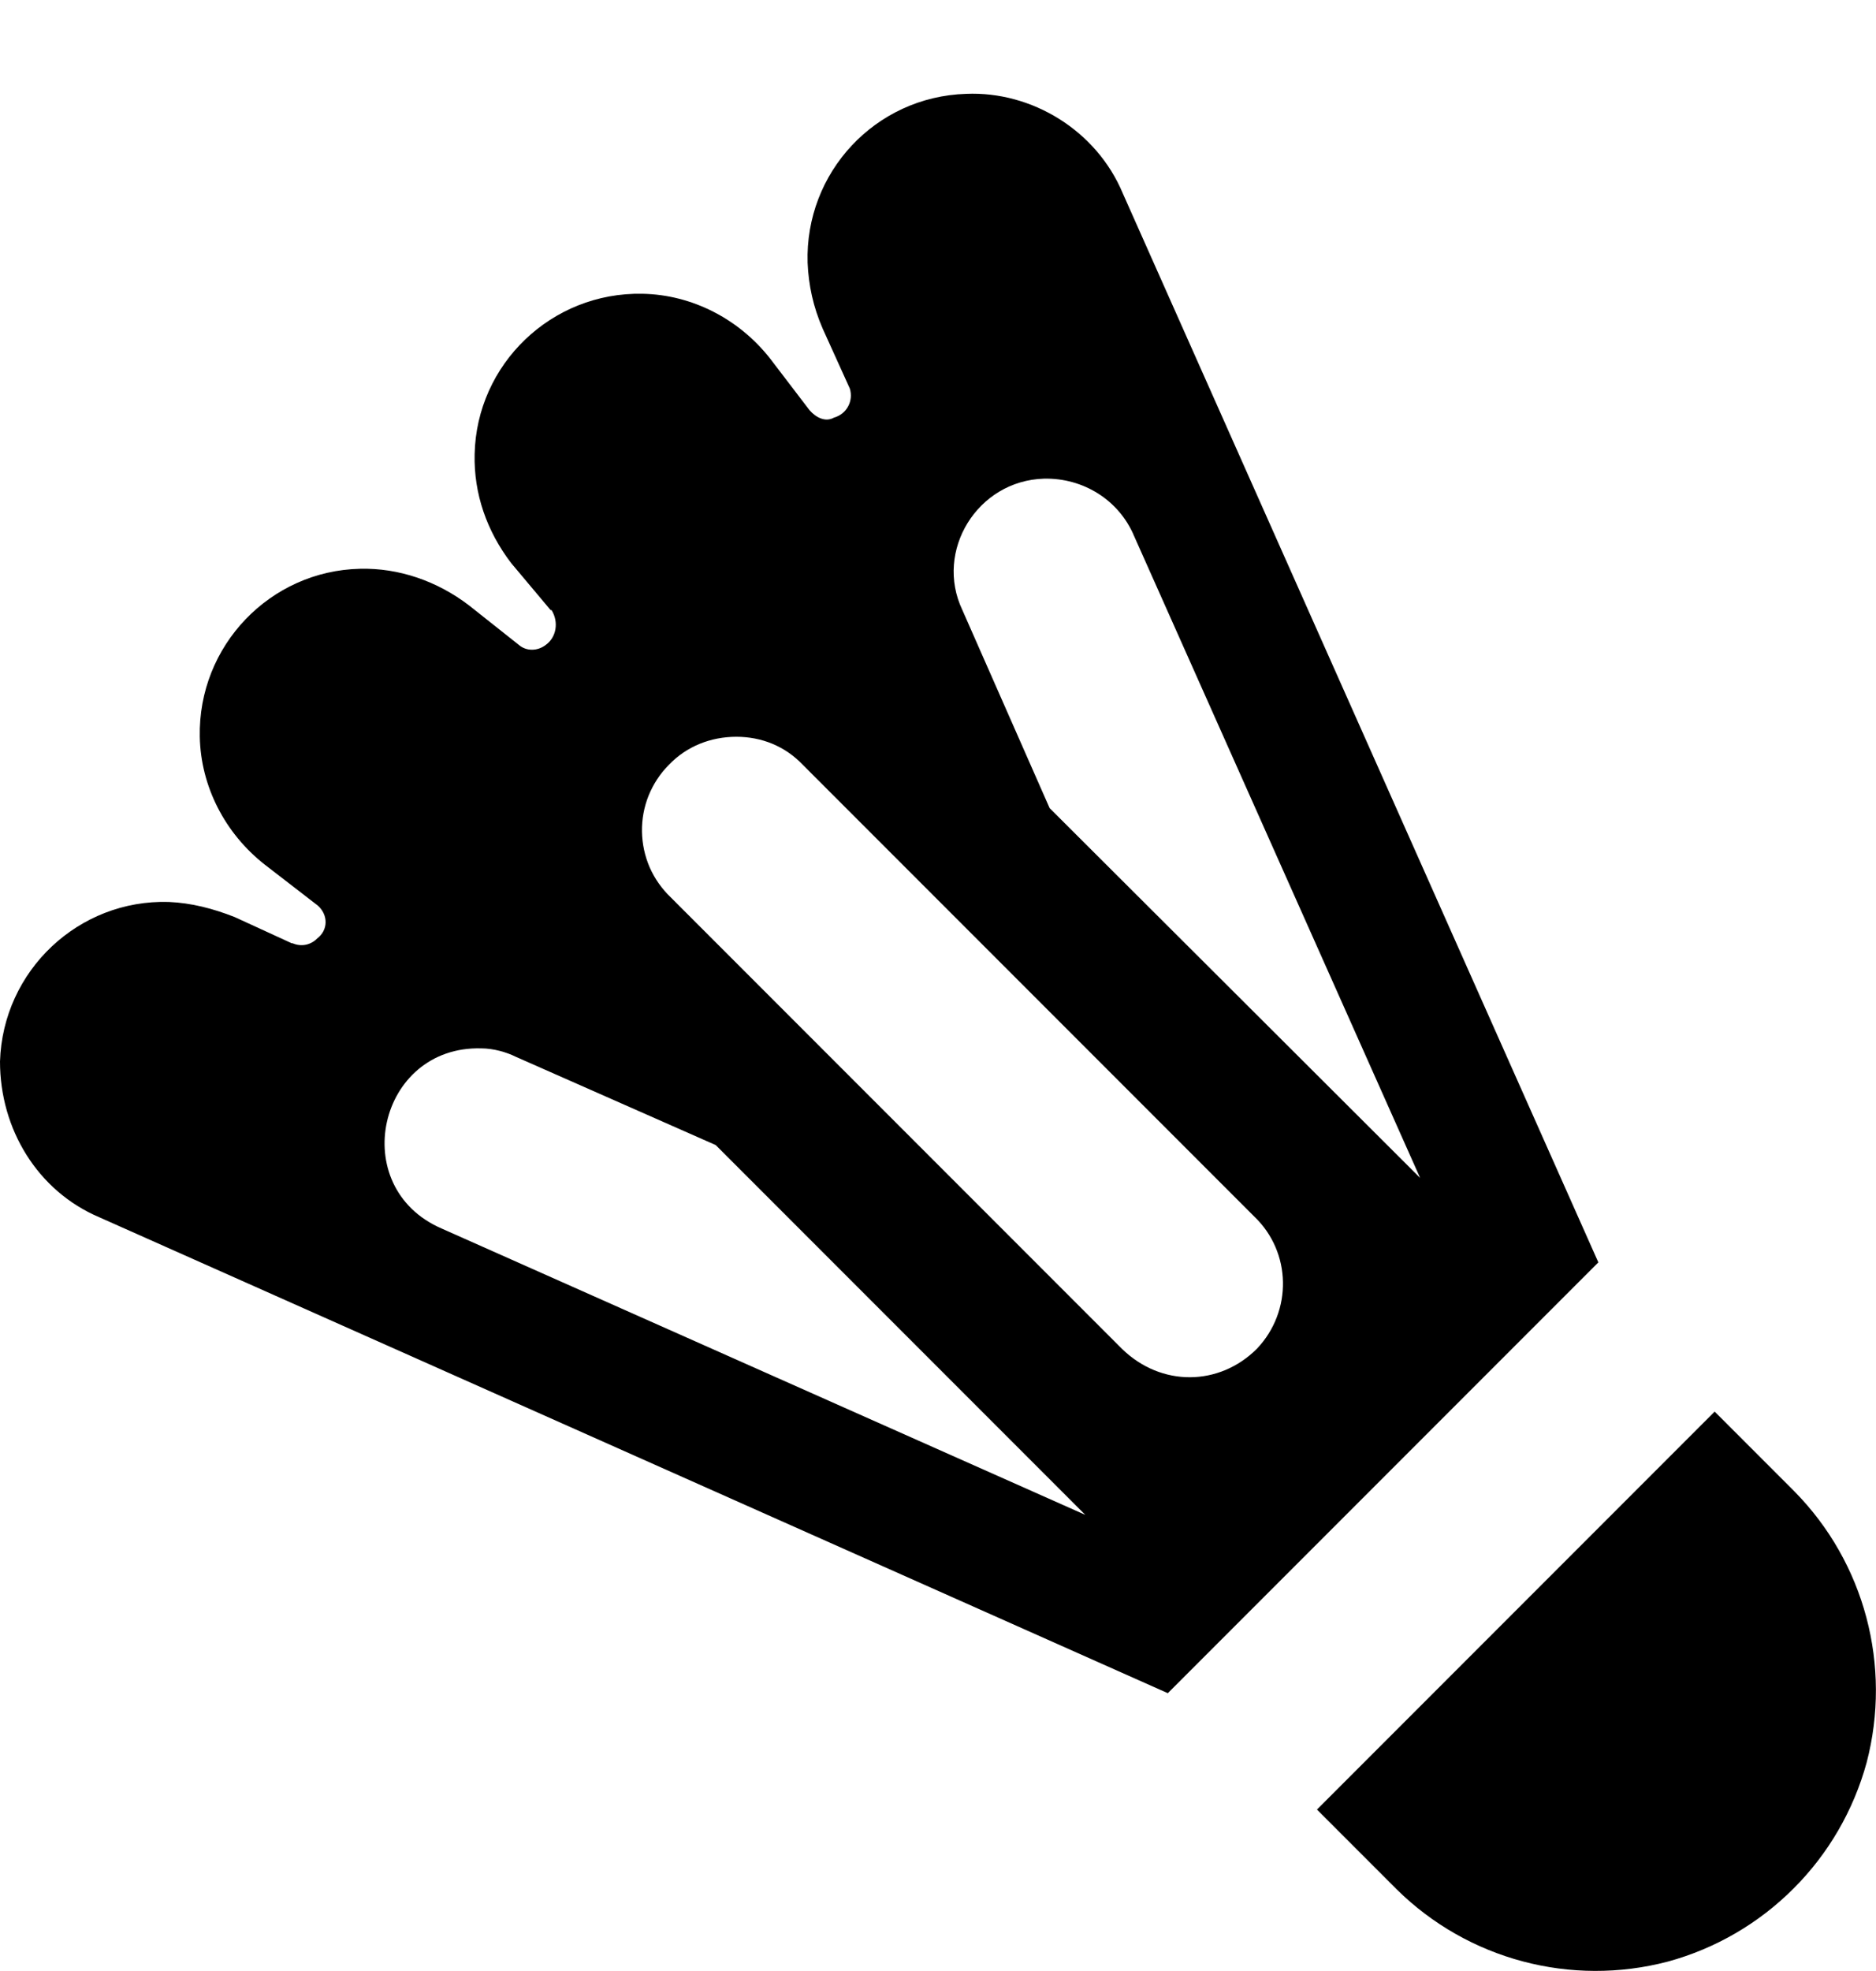 <svg width="20" height="21" viewBox="0 0 20 21" fill="none" xmlns="http://www.w3.org/2000/svg">
<path d="M10.3 1C9.33 1.03 8.58 1.84 8.61 2.8C8.62 3.04 8.67 3.27 8.77 3.5L9.06 4.14C9.1 4.27 9.03 4.41 8.89 4.45C8.8 4.5 8.7 4.45 8.63 4.37L8.21 3.82C7.88 3.4 7.38 3.14 6.85 3.13C5.88 3.11 5.08 3.88 5.06 4.84C5.05 5.26 5.19 5.66 5.45 6L5.87 6.5H5.88C5.96 6.63 5.93 6.79 5.82 6.87C5.73 6.94 5.61 6.94 5.53 6.87L5 6.45C4.66 6.19 4.25 6.05 3.84 6.06C2.88 6.08 2.11 6.88 2.13 7.85C2.14 8.38 2.4 8.88 2.82 9.21L3.39 9.65C3.5 9.75 3.5 9.91 3.38 10C3.347 10.034 3.304 10.057 3.258 10.066C3.211 10.075 3.163 10.069 3.12 10.05H3.11L2.5 9.77C2.27 9.68 2.04 9.62 1.8 9.61C0.84 9.58 0.03 10.34 0 11.31C0 12.03 0.4 12.69 1.06 12.97L12.45 18.04L17.04 13.45L11.97 2.06C11.69 1.39 11 0.97 10.3 1ZM11.13 5.1C11.55 5.09 11.93 5.33 12.09 5.71L15.14 12.55L11.19 8.61L10.26 6.5C9.96 5.87 10.42 5.12 11.13 5.1M7.85 7.85C8.12 7.85 8.37 7.95 8.56 8.15L13.37 12.96C13.77 13.34 13.78 13.97 13.4 14.37C13 14.77 12.38 14.78 11.96 14.37L7.15 9.56C7.055 9.469 6.979 9.361 6.926 9.241C6.874 9.12 6.846 8.991 6.844 8.859C6.842 8.728 6.866 8.598 6.915 8.476C6.965 8.354 7.037 8.243 7.13 8.15C7.32 7.95 7.58 7.85 7.85 7.85M5.13 11.17C5.26 11.17 5.4 11.21 5.5 11.26L7.63 12.2L11.57 16.14L4.71 13.09C3.69 12.65 4.03 11.14 5.13 11.17M18.28 15.04L14.04 19.28L14.89 20.13C15.65 20.88 16.75 21.17 17.78 20.9C18.287 20.762 18.75 20.493 19.121 20.121C19.493 19.75 19.761 19.287 19.9 18.78C20.17 17.75 19.88 16.65 19.13 15.89L18.28 15.04V15.04Z" fill="black"/>
</svg>

